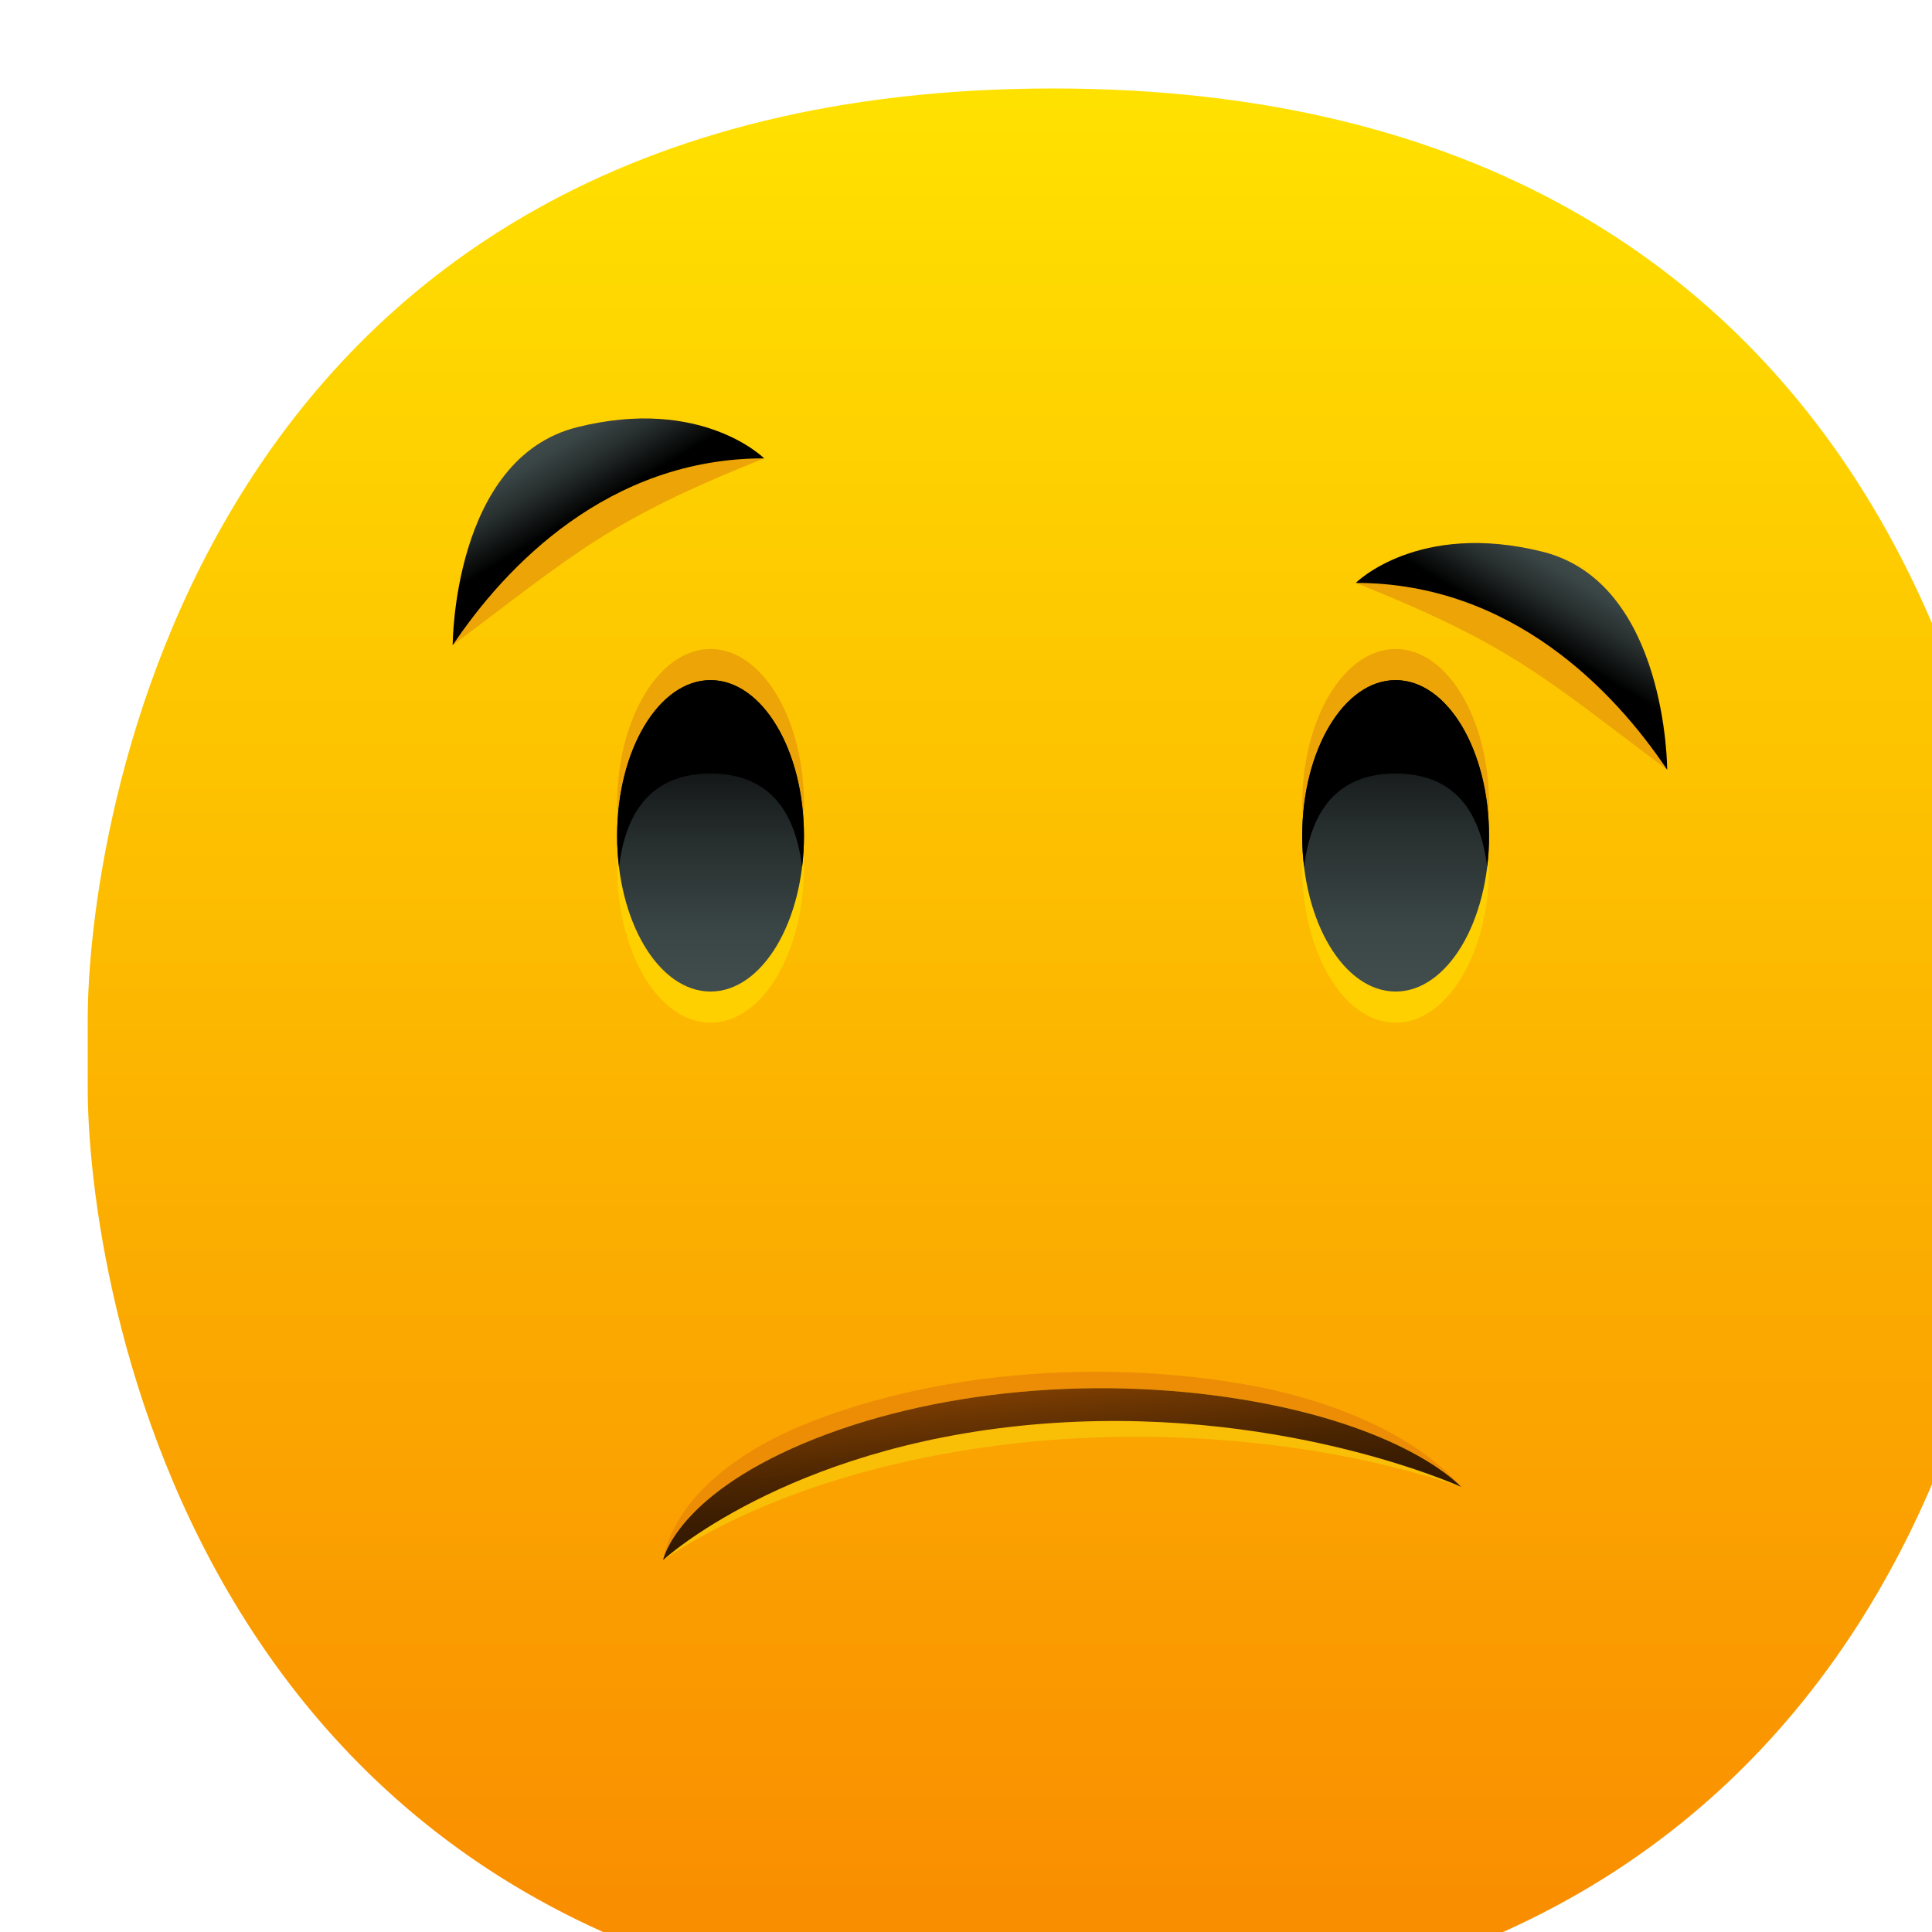 <svg width="1501" height="1501" viewBox="0 0 1501 1501" fill="none" xmlns="http://www.w3.org/2000/svg">
<g filter="url(#filter0_iii_3_711)">
<path d="M750.349 1500.92C80.194 1500.92 -0.563 920.279 0.356 775.117V726.73C-0.563 581.569 80.194 0.924 750.349 0.924C1420.5 0.924 1501.26 581.569 1500.34 726.73V775.117C1501.26 920.279 1420.5 1500.92 750.349 1500.92Z" fill="url(#paint0_linear_3_711)"/>
<path d="M1089.06 557.378C1089.06 490.578 1056.57 436.408 1016.48 436.408C976.389 436.408 943.896 490.578 943.896 557.378C943.896 561.515 944.38 565.435 944.622 569.475C944.38 573.516 943.896 577.435 943.896 581.572C943.896 648.372 976.389 702.543 1016.48 702.543C1056.57 702.543 1089.06 648.372 1089.06 581.572C1089.06 577.435 1088.58 573.516 1088.33 569.475C1088.58 565.435 1089.06 561.515 1089.06 557.378Z" fill="#EDA406"/>
<path d="M556.804 557.378C556.804 490.578 524.311 436.408 484.222 436.408C444.133 436.408 411.641 490.578 411.641 557.378C411.641 561.515 412.125 565.435 412.366 569.475C412.125 573.516 411.641 577.435 411.641 581.572C411.641 648.372 444.133 702.543 484.222 702.543C524.311 702.543 556.804 648.372 556.804 581.572C556.804 577.435 556.32 573.516 556.078 569.475C556.32 565.435 556.804 561.515 556.804 557.378Z" fill="#EDA406"/>
<path d="M1089.06 581.57C1089.06 514.771 1056.57 460.6 1016.48 460.6C976.389 460.6 943.896 514.771 943.896 581.57C943.896 585.708 944.38 589.627 944.622 593.667C944.38 597.708 943.896 601.627 943.896 605.764C943.896 672.564 976.389 726.735 1016.48 726.735C1056.57 726.735 1089.06 672.564 1089.06 605.764C1089.06 601.627 1088.58 597.708 1088.33 593.667C1088.58 589.627 1089.06 585.708 1089.06 581.57Z" fill="#FFD000"/>
<path d="M556.804 581.57C556.804 514.771 524.311 460.6 484.222 460.6C444.133 460.6 411.641 514.771 411.641 581.57C411.641 585.708 412.125 589.627 412.366 593.667C412.125 597.708 411.641 601.627 411.641 605.764C411.641 672.564 444.133 726.735 484.222 726.735C524.311 726.735 556.804 672.564 556.804 605.764C556.804 601.627 556.32 597.708 556.078 593.667C556.32 589.627 556.804 585.708 556.804 581.57Z" fill="#FFD000"/>
<path d="M1016.48 702.541C1056.56 702.541 1089.06 648.38 1089.06 581.57C1089.06 514.76 1056.56 460.6 1016.48 460.6C976.392 460.6 943.896 514.76 943.896 581.57C943.896 648.38 976.392 702.541 1016.48 702.541Z" fill="url(#paint1_linear_3_711)"/>
<path d="M484.222 702.541C524.308 702.541 556.804 648.38 556.804 581.57C556.804 514.76 524.308 460.6 484.222 460.6C444.136 460.6 411.641 514.76 411.641 581.57C411.641 648.38 444.136 702.541 484.222 702.541Z" fill="url(#paint2_linear_3_711)"/>
<path d="M1016.48 533.182C1051.58 533.182 1080.86 550.554 1087.61 605.764C1088.58 597.736 1089.06 589.657 1089.06 581.57C1089.06 514.771 1056.57 460.6 1016.48 460.6C976.389 460.6 943.896 514.771 943.896 581.57C943.895 589.657 944.38 597.736 945.348 605.764C952.098 550.554 981.373 533.182 1016.48 533.182Z" fill="black"/>
<path d="M484.222 533.182C519.327 533.182 548.602 550.554 555.352 605.764C556.32 597.736 556.805 589.657 556.804 581.57C556.804 514.771 524.311 460.6 484.222 460.6C444.133 460.6 411.641 514.771 411.641 581.57C411.639 589.657 412.124 597.736 413.092 605.764C419.842 550.554 449.117 533.182 484.222 533.182Z" fill="black"/>
<path d="M732.869 1039.14C542.094 1056.63 447.335 1144.23 447.335 1144.23C451.137 1124.15 462.359 1104.68 480.346 1086.94C498.334 1069.21 522.728 1053.57 552.107 1040.94C601.158 1020.24 659.09 1006.44 720.631 1000.8C782.171 995.155 845.368 997.85 904.469 1008.64C940.012 1015.32 972.719 1025.72 1000.68 1039.24C1028.65 1052.76 1051.31 1069.13 1067.35 1087.4C1067.35 1087.4 923.645 1021.65 732.869 1039.14Z" fill="#ED8D06"/>
<path d="M736.949 1051.91C622.59 1062.67 519.552 1095.51 447.336 1144.23C447.336 1144.23 456.884 1095.71 556.187 1053.71C605.239 1033.01 663.17 1019.22 724.711 1013.57C786.251 1007.93 849.448 1010.63 908.549 1021.41C1028.26 1043.34 1067.36 1087.39 1067.36 1087.39C969.026 1054.31 851.475 1041.68 736.949 1051.91Z" fill="#F9BF06"/>
<path d="M1067.36 1087.39C1067.36 1087.39 1028.26 1043.34 908.549 1021.41C849.448 1010.63 786.251 1007.93 724.711 1013.57C663.17 1019.22 605.239 1033.01 556.187 1053.71C456.884 1095.71 447.336 1144.23 447.336 1144.23C447.336 1144.23 542.095 1056.62 732.87 1039.13C923.645 1021.65 1067.36 1087.39 1067.36 1087.39Z" fill="url(#paint3_linear_3_711)"/>
<path d="M985.513 385.062C1106.48 433.451 1130.68 457.645 1227.45 530.227C1227.45 530.227 1227.45 385.062 1130.68 360.868C1033.9 336.674 985.513 385.062 985.513 385.062Z" fill="#EDA406"/>
<path d="M985.513 385.062C1106.48 385.062 1186.32 468.774 1227.45 530.227C1227.45 530.227 1227.45 385.062 1130.68 360.868C1033.9 336.674 985.513 385.062 985.513 385.062Z" fill="url(#paint4_linear_3_711)"/>
<path d="M525.844 288.29C404.875 336.678 380.682 360.872 283.906 433.455C283.906 433.455 283.906 288.29 380.682 264.096C477.457 239.902 525.844 288.29 525.844 288.29Z" fill="#EDA406"/>
<path d="M525.844 288.29C404.875 288.29 325.036 372.002 283.906 433.455C283.906 433.455 283.906 288.29 380.682 264.096C477.457 239.902 525.844 288.29 525.844 288.29Z" fill="url(#paint5_linear_3_711)"/>
</g>
<defs>
<filter id="filter0_iii_3_711" x="-40.334" y="-39.759" width="1608.49" height="1608.49" filterUnits="userSpaceOnUse" color-interpolation-filters="sRGB">
<feFlood flood-opacity="0" result="BackgroundImageFix"/>
<feBlend mode="normal" in="SourceGraphic" in2="BackgroundImageFix" result="shape"/>
<feColorMatrix in="SourceAlpha" type="matrix" values="0 0 0 0 0 0 0 0 0 0 0 0 0 0 0 0 0 0 127 0" result="hardAlpha"/>
<feOffset dx="-40.683" dy="-40.683"/>
<feGaussianBlur stdDeviation="89.503"/>
<feComposite in2="hardAlpha" operator="arithmetic" k2="-1" k3="1"/>
<feColorMatrix type="matrix" values="0 0 0 0 0 0 0 0 0 0 0 0 0 0 0 0 0 0 0.24 0"/>
<feBlend mode="normal" in2="shape" result="effect1_innerShadow_3_711"/>
<feColorMatrix in="SourceAlpha" type="matrix" values="0 0 0 0 0 0 0 0 0 0 0 0 0 0 0 0 0 0 127 0" result="hardAlpha"/>
<feOffset dx="40.683" dy="40.683"/>
<feGaussianBlur stdDeviation="22.376"/>
<feComposite in2="hardAlpha" operator="arithmetic" k2="-1" k3="1"/>
<feColorMatrix type="matrix" values="0 0 0 0 1 0 0 0 0 1 0 0 0 0 1 0 0 0 0.5 0"/>
<feBlend mode="normal" in2="effect1_innerShadow_3_711" result="effect2_innerShadow_3_711"/>
<feColorMatrix in="SourceAlpha" type="matrix" values="0 0 0 0 0 0 0 0 0 0 0 0 0 0 0 0 0 0 127 0" result="hardAlpha"/>
<feOffset dx="67.805" dy="67.805"/>
<feGaussianBlur stdDeviation="115.269"/>
<feComposite in2="hardAlpha" operator="arithmetic" k2="-1" k3="1"/>
<feColorMatrix type="matrix" values="0 0 0 0 1 0 0 0 0 1 0 0 0 0 1 0 0 0 0.15 0"/>
<feBlend mode="normal" in2="effect2_innerShadow_3_711" result="effect3_innerShadow_3_711"/>
</filter>
<linearGradient id="paint0_linear_3_711" x1="750.349" y1="8.279" x2="750.349" y2="1508.28" gradientUnits="userSpaceOnUse">
<stop stop-color="#FFE100"/>
<stop offset="1" stop-color="#F98900"/>
</linearGradient>
<linearGradient id="paint1_linear_3_711" x1="1016.48" y1="695.887" x2="1016.48" y2="465.27" gradientUnits="userSpaceOnUse">
<stop offset="0.005" stop-color="#414D4D"/>
<stop offset="0.206" stop-color="#3A4545"/>
<stop offset="0.522" stop-color="#272E2E"/>
<stop offset="0.914" stop-color="#080909"/>
<stop offset="1"/>
</linearGradient>
<linearGradient id="paint2_linear_3_711" x1="484.222" y1="699.057" x2="484.222" y2="481.77" gradientUnits="userSpaceOnUse">
<stop offset="0.005" stop-color="#414D4D"/>
<stop offset="0.206" stop-color="#3A4545"/>
<stop offset="0.522" stop-color="#272E2E"/>
<stop offset="0.914" stop-color="#080909"/>
<stop offset="1"/>
</linearGradient>
<linearGradient id="paint3_linear_3_711" x1="723.541" y1="1009.91" x2="733.051" y2="1113.66" gradientUnits="userSpaceOnUse">
<stop stop-color="#803F02"/>
<stop offset="0.174" stop-color="#6D3602"/>
<stop offset="0.515" stop-color="#4D2601"/>
<stop offset="0.802" stop-color="#3A1C01"/>
<stop offset="1" stop-color="#331901"/>
</linearGradient>
<linearGradient id="paint4_linear_3_711" x1="1159.37" y1="368.465" x2="1124.65" y2="426.99" gradientUnits="userSpaceOnUse">
<stop offset="0.005" stop-color="#414D4D"/>
<stop offset="0.206" stop-color="#3A4545"/>
<stop offset="0.522" stop-color="#272E2E"/>
<stop offset="0.914" stop-color="#080909"/>
<stop offset="1"/>
</linearGradient>
<linearGradient id="paint5_linear_3_711" x1="351.988" y1="271.693" x2="386.706" y2="330.218" gradientUnits="userSpaceOnUse">
<stop offset="0.005" stop-color="#414D4D"/>
<stop offset="0.206" stop-color="#3A4545"/>
<stop offset="0.522" stop-color="#272E2E"/>
<stop offset="0.914" stop-color="#080909"/>
<stop offset="1"/>
</linearGradient>
</defs>
</svg>
